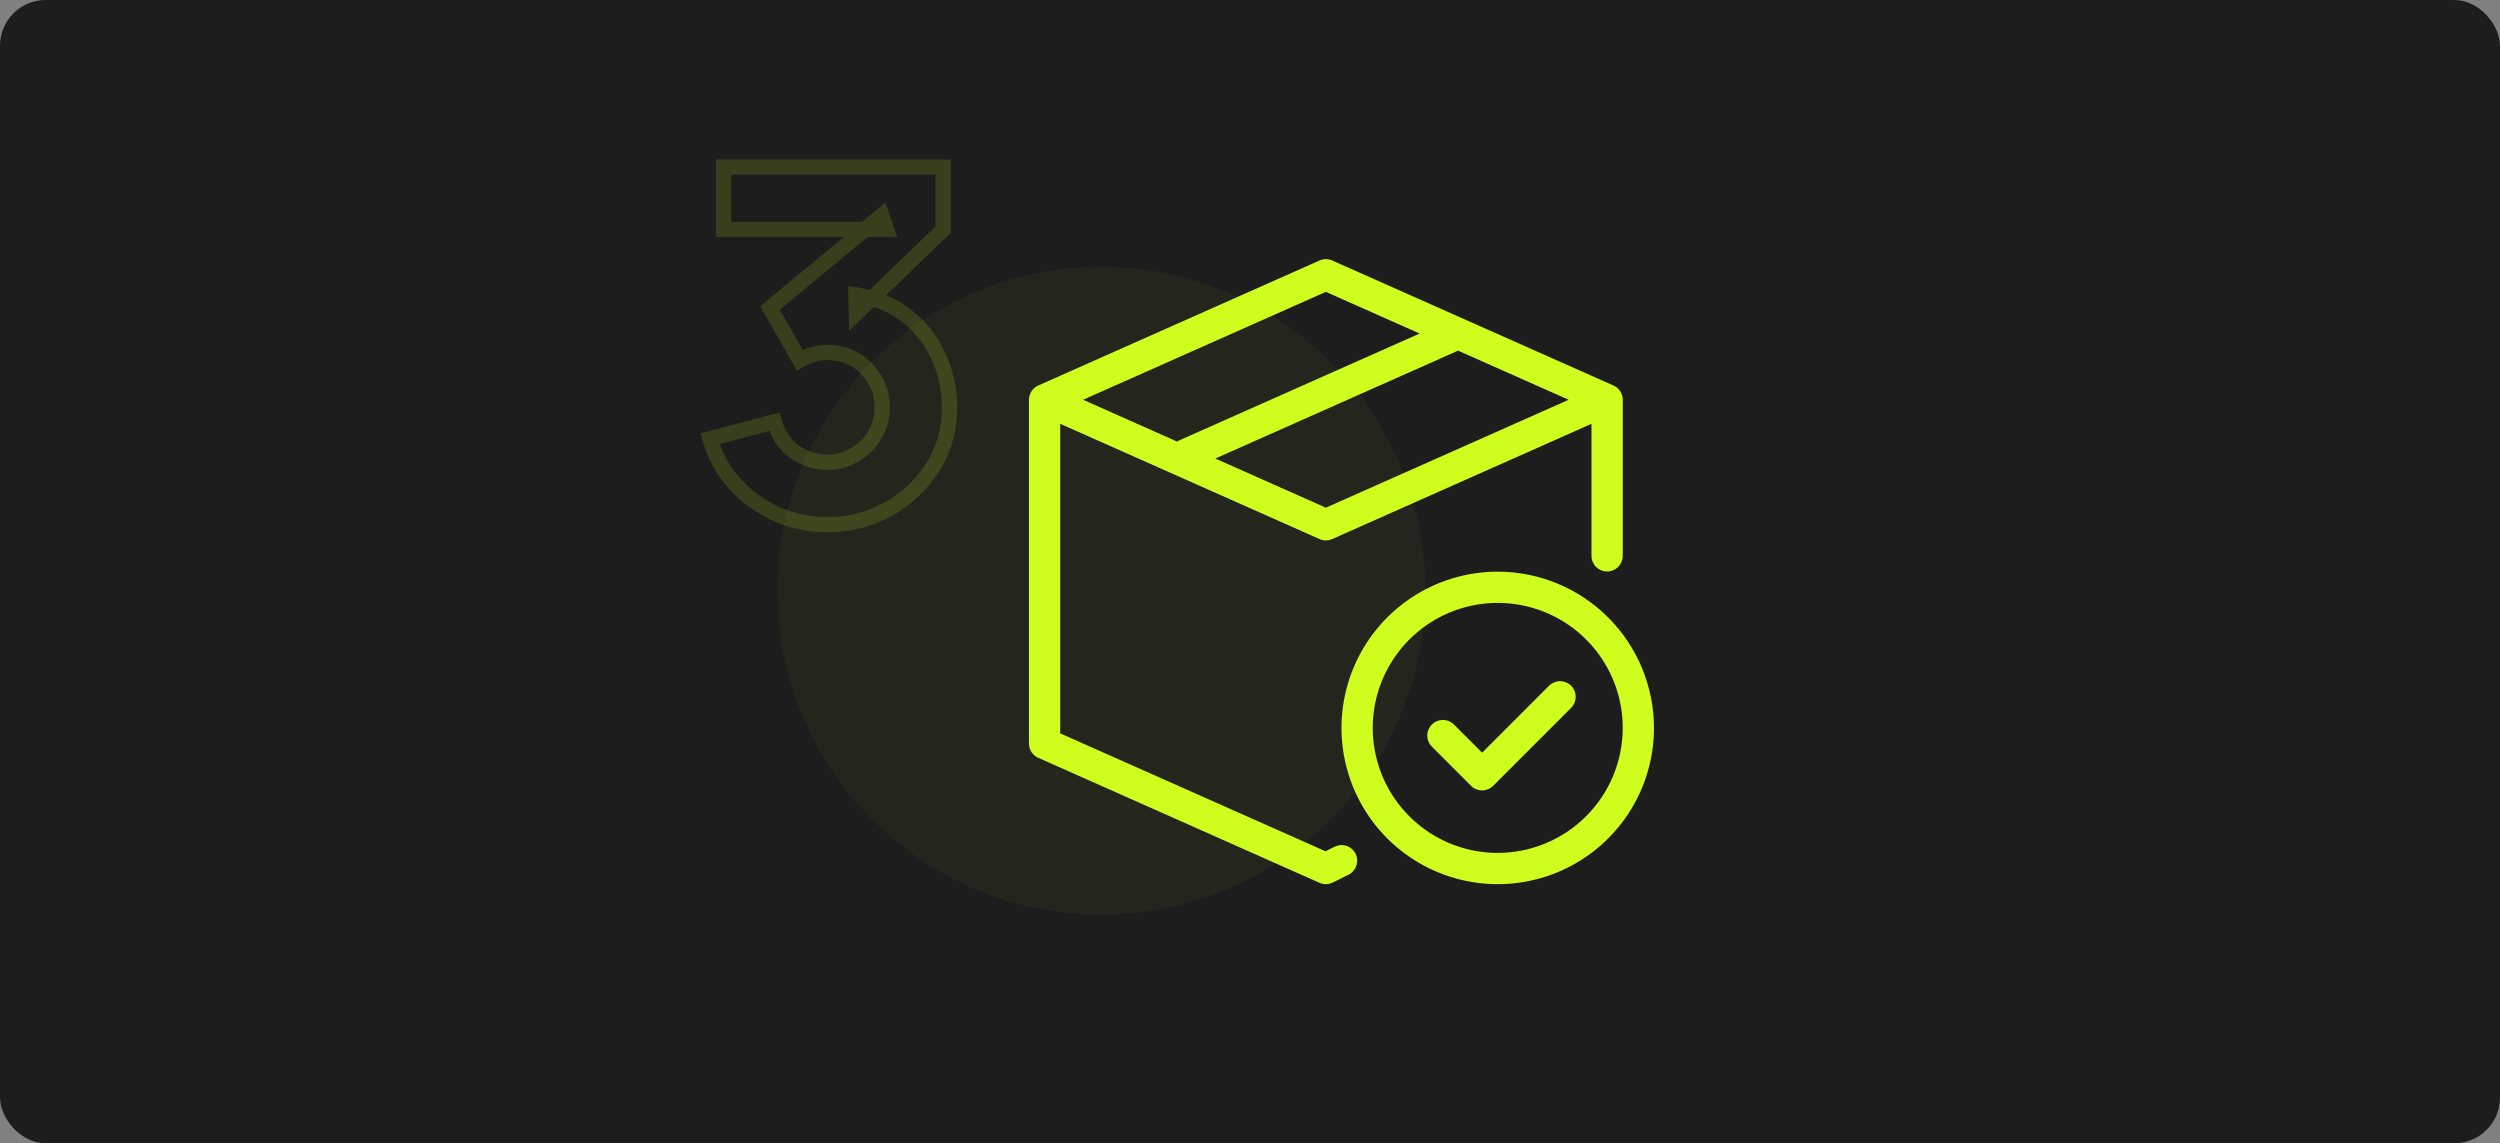 <svg width="328" height="150" viewBox="0 0 328 150" fill="none" xmlns="http://www.w3.org/2000/svg">
<rect x="0" y="0" width="328" height="150" fill="#808080" stroke="none"/>
<rect width="328" height="150" rx="6" fill="#1D1D1D"/>
<mask id="mask0_6393_14786" style="mask-type:alpha" maskUnits="userSpaceOnUse" x="0" y="0" width="328" height="150">
<rect width="328" height="150" rx="6" fill="#1D1D1D"/>
</mask>
<g mask="url(#mask0_6393_14786)">
</g>
<circle cx="144.5" cy="77.5" r="42.5" fill="#CEFD1E" fill-opacity="0.04"/>
<path d="M101.922 67.456L101.512 68.368L101.52 68.372L101.922 67.456ZM96.45 63.52L95.711 64.194L95.715 64.199L96.45 63.52ZM93.154 57.568L92.897 56.601L91.909 56.864L92.193 57.846L93.154 57.568ZM101.602 55.328L102.568 55.071L102.311 54.105L101.345 54.361L101.602 55.328ZM104.226 59.264L103.641 60.075L103.648 60.08L103.656 60.086L104.226 59.264ZM112.13 59.68L111.63 58.814L111.623 58.818L112.13 59.68ZM114.754 57.088L113.899 56.569L113.895 56.575L113.892 56.581L114.754 57.088ZM113.698 48.384L112.969 49.069L112.974 49.075L112.98 49.08L113.698 48.384ZM106.658 46.528L106.932 47.489L106.948 47.485L106.964 47.48L106.658 46.528ZM104.93 47.264L104.061 47.759L104.559 48.633L105.429 48.13L104.93 47.264ZM101.026 40.416L100.387 39.646L99.741 40.182L100.157 40.911L101.026 40.416ZM115.682 28.256L116.627 27.93L116.156 26.563L115.043 27.486L115.682 28.256ZM116.322 30.112V31.112H117.724L117.267 29.786L116.322 30.112ZM94.946 30.112H93.946V31.112H94.946V30.112ZM94.946 21.92V20.92H93.946V21.92H94.946ZM123.746 21.92H124.746V20.92H123.746V21.92ZM123.746 30.112L124.441 30.831L124.746 30.536V30.112H123.746ZM112.354 41.12L111.354 41.146L111.414 43.419L113.049 41.839L112.354 41.12ZM112.29 38.688L112.441 37.7L111.259 37.518L111.29 38.714L112.29 38.688ZM118.978 41.472L118.353 42.253L118.363 42.261L118.978 41.472ZM123.138 46.784L122.224 47.19L122.229 47.201L123.138 46.784ZM122.37 61.312L123.212 61.85L123.215 61.847L122.37 61.312ZM116.514 66.816L116.997 67.691L117.003 67.688L116.514 66.816ZM108.514 67.832C106.347 67.832 104.286 67.401 102.324 66.54L101.52 68.372C103.738 69.345 106.073 69.832 108.514 69.832V67.832ZM102.331 66.544C100.364 65.66 98.65 64.428 97.184 62.841L95.715 64.199C97.364 65.983 99.298 67.374 101.512 68.368L102.331 66.544ZM97.189 62.846C95.76 61.279 94.735 59.432 94.114 57.29L92.193 57.846C92.895 60.27 94.067 62.39 95.711 64.194L97.189 62.846ZM93.41 58.535L101.858 56.295L101.345 54.361L92.897 56.601L93.41 58.535ZM100.635 55.585C101.137 57.473 102.135 58.989 103.641 60.075L104.811 58.453C103.713 57.661 102.962 56.554 102.568 55.071L100.635 55.585ZM103.656 60.086C105.137 61.113 106.764 61.64 108.514 61.64V59.64C107.192 59.64 105.959 59.249 104.796 58.442L103.656 60.086ZM108.514 61.64C110.006 61.64 111.388 61.277 112.637 60.542L111.623 58.818C110.696 59.363 109.667 59.64 108.514 59.64V61.64ZM112.629 60.546C113.886 59.821 114.887 58.834 115.616 57.595L113.892 56.581C113.341 57.518 112.592 58.259 111.63 58.814L112.629 60.546ZM115.608 57.607C116.369 56.357 116.746 54.97 116.746 53.472H114.746C114.746 54.619 114.462 55.643 113.899 56.569L115.608 57.607ZM116.746 53.472C116.746 51.231 115.964 49.285 114.416 47.688L112.98 49.08C114.162 50.299 114.746 51.745 114.746 53.472H116.746ZM114.426 47.699C112.878 46.052 110.878 45.24 108.514 45.24V47.24C110.373 47.24 111.83 47.857 112.969 49.069L114.426 47.699ZM108.514 45.24C107.772 45.24 107.05 45.352 106.352 45.576L106.964 47.48C107.46 47.321 107.976 47.24 108.514 47.24V45.24ZM106.383 45.566C105.705 45.76 105.053 46.038 104.43 46.398L105.429 48.13C105.916 47.85 106.416 47.637 106.932 47.489L106.383 45.566ZM105.798 46.769L101.894 39.921L100.157 40.911L104.061 47.759L105.798 46.769ZM101.664 41.186L116.32 29.026L115.043 27.486L100.387 39.646L101.664 41.186ZM114.736 28.582L115.376 30.438L117.267 29.786L116.627 27.93L114.736 28.582ZM116.322 29.112H94.946V31.112H116.322V29.112ZM95.946 30.112V21.92H93.946V30.112H95.946ZM94.946 22.92H123.746V20.92H94.946V22.92ZM122.746 21.92V30.112H124.746V21.92H122.746ZM123.051 29.393L111.659 40.401L113.049 41.839L124.441 30.831L123.051 29.393ZM113.353 41.094L113.289 38.662L111.29 38.714L111.354 41.146L113.353 41.094ZM112.138 39.676C114.637 40.059 116.696 40.927 118.353 42.253L119.602 40.691C117.633 39.115 115.233 38.127 112.441 37.7L112.138 39.676ZM118.363 42.261C120.069 43.59 121.352 45.229 122.224 47.19L124.052 46.378C123.046 44.115 121.556 42.213 119.592 40.683L118.363 42.261ZM122.229 47.201C123.127 49.157 123.578 51.244 123.578 53.472H125.578C125.578 50.964 125.068 48.592 124.047 46.367L122.229 47.201ZM123.578 53.472C123.578 56.195 122.89 58.621 121.525 60.777L123.215 61.847C124.794 59.353 125.578 56.552 125.578 53.472H123.578ZM121.527 60.774C120.145 62.936 118.316 64.657 116.024 65.944L117.003 67.688C119.576 66.244 121.65 64.296 123.212 61.85L121.527 60.774ZM116.03 65.941C113.753 67.199 111.254 67.832 108.514 67.832V69.832C111.577 69.832 114.411 69.121 116.997 67.691L116.03 65.941Z" fill="#CEFD1E" fill-opacity="0.15"/>
<path d="M175.084 111.094L173.9 111.686L139.1 96.22V55.605L173.119 70.724C173.381 70.841 173.664 70.901 173.951 70.901C174.238 70.901 174.522 70.841 174.784 70.724L208.803 55.605V72.951C208.808 73.491 209.026 74.008 209.41 74.388C209.794 74.768 210.312 74.981 210.853 74.981C211.393 74.981 211.912 74.768 212.295 74.388C212.679 74.008 212.898 73.491 212.903 72.951V52.45C212.903 52.054 212.788 51.666 212.572 51.333C212.356 51.001 212.048 50.738 211.686 50.577L174.784 34.176C174.522 34.06 174.238 34 173.951 34C173.665 34 173.381 34.06 173.119 34.176L136.217 50.577C135.855 50.738 135.547 51.001 135.331 51.333C135.115 51.666 135 52.054 135 52.45V97.552C135 97.948 135.115 98.336 135.331 98.669C135.547 99.001 135.855 99.264 136.217 99.425L173.119 115.825C173.395 115.948 173.695 116.009 173.997 116.002C174.3 115.995 174.597 115.922 174.868 115.787L176.918 114.762C177.16 114.642 177.376 114.476 177.554 114.273C177.732 114.069 177.868 113.833 177.954 113.577C178.04 113.321 178.075 113.05 178.056 112.78C178.038 112.511 177.966 112.248 177.845 112.006C177.724 111.764 177.557 111.549 177.352 111.372C177.148 111.195 176.91 111.061 176.654 110.976C176.397 110.891 176.126 110.858 175.857 110.878C175.588 110.899 175.325 110.972 175.084 111.094L175.084 111.094ZM173.951 66.608L159.447 60.161L191.185 46.056C191.221 46.039 191.252 46.016 191.287 45.998L205.805 52.45L173.951 66.608ZM173.951 38.293L186.253 43.76L154.668 57.798C154.587 57.838 154.508 57.883 154.433 57.933L142.098 52.45L173.951 38.293Z" fill="#CEFD1E"/>
<path d="M196.503 75.001C192.449 75.001 188.485 76.203 185.114 78.456C181.742 80.709 179.115 83.91 177.563 87.656C176.011 91.402 175.605 95.524 176.396 99.501C177.187 103.478 179.14 107.131 182.007 109.998C184.874 112.865 188.527 114.818 192.504 115.609C196.48 116.4 200.603 115.994 204.349 114.442C208.095 112.89 211.296 110.263 213.549 106.891C215.802 103.52 217.004 99.556 217.004 95.502C216.998 90.067 214.836 84.856 210.993 81.012C207.15 77.169 201.939 75.007 196.503 75.001ZM196.503 111.902C193.26 111.902 190.089 110.94 187.392 109.138C184.695 107.336 182.593 104.775 181.351 101.778C180.11 98.781 179.785 95.484 180.418 92.302C181.051 89.121 182.613 86.198 184.907 83.905C187.2 81.611 190.122 80.049 193.304 79.416C196.485 78.784 199.783 79.108 202.78 80.35C205.776 81.591 208.338 83.693 210.14 86.39C211.942 89.087 212.904 92.258 212.904 95.502C212.899 99.85 211.17 104.019 208.095 107.093C205.02 110.168 200.852 111.897 196.503 111.902Z" fill="#CEFD1E"/>
<path d="M203.253 89.953L194.452 98.754L190.776 95.078C190.587 94.884 190.361 94.73 190.111 94.624C189.861 94.518 189.593 94.462 189.322 94.461C189.051 94.459 188.782 94.511 188.531 94.615C188.28 94.718 188.052 94.869 187.861 95.061C187.669 95.253 187.517 95.481 187.414 95.732C187.311 95.983 187.259 96.251 187.26 96.523C187.262 96.794 187.317 97.062 187.423 97.312C187.529 97.561 187.684 97.787 187.877 97.977L193.003 103.102C193.193 103.293 193.419 103.444 193.668 103.547C193.916 103.65 194.183 103.703 194.452 103.703C194.721 103.703 194.988 103.65 195.237 103.547C195.485 103.444 195.711 103.293 195.902 103.102L206.152 92.852C206.529 92.466 206.739 91.947 206.736 91.407C206.733 90.868 206.517 90.351 206.135 89.97C205.754 89.588 205.237 89.372 204.698 89.369C204.158 89.366 203.639 89.576 203.253 89.953V89.953Z" fill="#CEFD1E"/>
</svg>
